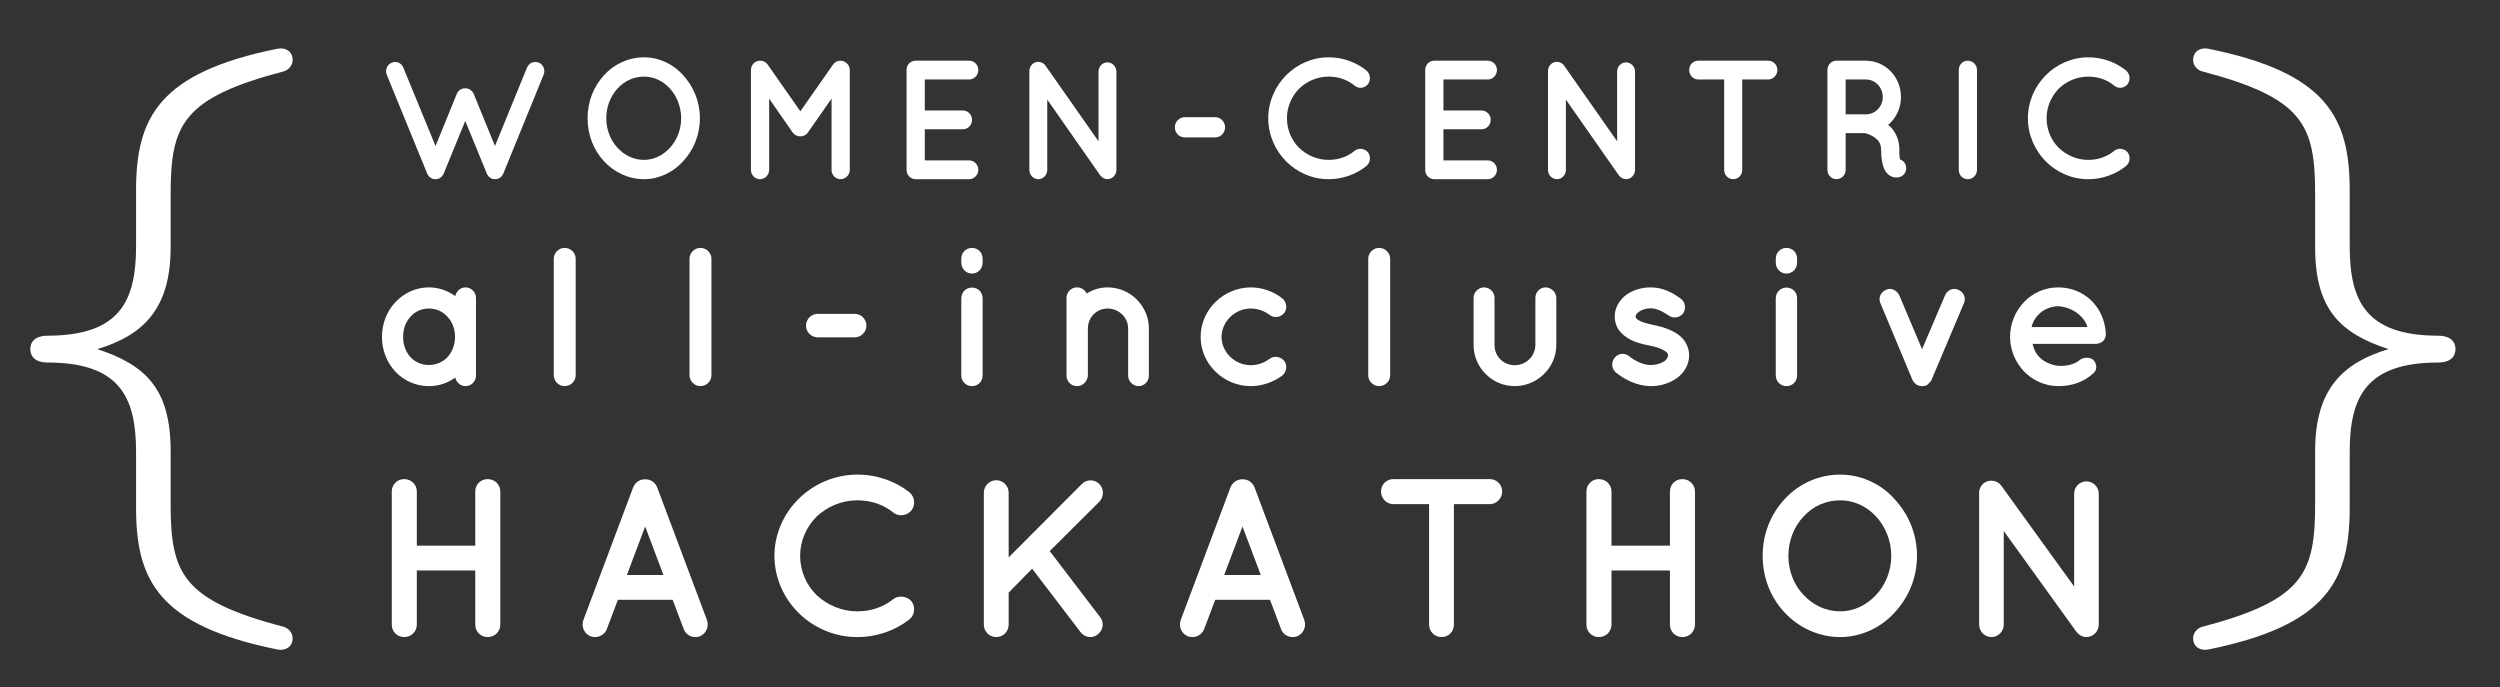 <?xml version="1.0" encoding="utf-8"?>
<!-- Generator: Adobe Illustrator 22.1.0, SVG Export Plug-In . SVG Version: 6.00 Build 0)  -->
<svg version="1.1" id="Layer_1" xmlns="http://www.w3.org/2000/svg" xmlns:xlink="http://www.w3.org/1999/xlink" x="0px" y="0px"
	 viewBox="0 0 615 169" style="enable-background:new 0 0 615 169;" xml:space="preserve">
<rect x="0" y="0" width="615" height="169" fill="#333333" stroke="none"/>
<style type="text/css">
	.st0{fill:#FFFFFF;}
</style>
<g>
	<path class="st0" d="M33.473,124.917V111.21c0-13.532-3.99-22.034-21.86-22.034c-2.775,0-4.164-1.388-4.164-3.296
		s1.389-3.297,4.164-3.297c17.87,0,21.86-8.501,21.86-22.034V46.844c0-17.87,5.552-28.974,34.873-34.872
		c1.908-0.347,3.643,0.694,3.643,2.776c0,1.388-1.04,2.429-2.08,2.776c-25.157,6.593-27.934,13.185-27.934,30.362v13.012
		c0,15.441-7.112,21.687-18.043,24.983c11.624,3.817,18.043,9.542,18.043,24.983v13.012c0,17.176,2.777,23.769,27.934,30.362
		c1.04,0.347,2.08,1.388,2.08,2.776c0,2.082-1.735,3.123-3.643,2.776C39.024,153.891,33.473,142.787,33.473,124.917z"/>
	<path class="st0" d="M578.027,46.844V60.55c0,13.533,3.99,22.034,21.86,22.034c2.775,0,4.164,1.388,4.164,3.297
		s-1.389,3.296-4.164,3.296c-17.87,0-21.86,8.501-21.86,22.034v13.707c0,17.87-5.552,28.973-34.873,34.872
		c-1.908,0.347-3.643-0.694-3.643-2.776c0-1.388,1.04-2.429,2.08-2.776c25.157-6.593,27.934-13.186,27.934-30.362v-13.012
		c0-15.442,7.112-21.687,18.043-24.983c-11.624-3.817-18.043-9.543-18.043-24.983V47.885c0-17.177-2.777-23.769-27.934-30.362
		c-1.04-0.347-2.08-1.388-2.08-2.776c0-2.082,1.735-3.123,3.643-2.776C572.476,17.87,578.027,28.973,578.027,46.844z"/>
	<path class="st0" d="M133.727,18.387l-9.897,24.276c-0.041,0.125-0.122,0.291-0.202,0.376l-0.041,0.041
		c-0.041,0.083-0.122,0.166-0.202,0.251c0,0.083-0.041,0.083-0.041,0.124c-0.081,0.042-0.202,0.125-0.283,0.208h-0.041
		c-0.12,0.083-0.202,0.208-0.363,0.251h-0.041c0,0-0.041,0-0.041,0.041c-0.081,0-0.202,0.042-0.324,0.083c-0.041,0-0.081,0-0.081,0
		c-0.12,0.042-0.242,0.042-0.403,0.042c-0.122,0-0.242,0-0.364-0.042c-0.08,0-0.12,0-0.12,0c-0.122-0.041-0.202-0.083-0.283-0.083
		c-0.041-0.041-0.041-0.041-0.081-0.041c-0.161-0.042-0.283-0.168-0.363-0.251c-0.041,0-0.041,0-0.041,0
		c-0.122-0.083-0.202-0.166-0.283-0.208c-0.041-0.041-0.041-0.041-0.081-0.124c-0.041-0.085-0.12-0.168-0.161-0.251
		c-0.081,0-0.081-0.041-0.081-0.041c-0.081-0.085-0.12-0.251-0.161-0.376l-5.293-12.908l-5.291,12.908
		c-0.041,0.125-0.122,0.291-0.163,0.376c-0.041,0-0.041,0.041-0.041,0.041c-0.08,0.083-0.161,0.166-0.242,0.251
		c0,0.083-0.039,0.083-0.039,0.124c-0.081,0.042-0.163,0.125-0.244,0.208c-0.08,0-0.08,0-0.08,0
		c-0.122,0.083-0.242,0.208-0.324,0.251c-0.041,0-0.041,0-0.041,0s-0.041,0-0.041,0.041c-0.161,0-0.242,0.042-0.322,0.083
		c-0.041,0-0.081,0-0.122,0c-0.12,0.042-0.242,0.042-0.363,0.042c-0.122,0-0.283,0-0.405-0.042c-0.041,0-0.081,0-0.12,0
		c-0.122-0.041-0.203-0.083-0.283-0.083c-0.041-0.041-0.041-0.041-0.081-0.041c-0.122-0.042-0.283-0.168-0.364-0.251
		c-0.041,0-0.041,0-0.041,0c-0.12-0.083-0.161-0.166-0.281-0.208c-0.041-0.041-0.041-0.041-0.081-0.124
		c-0.081-0.085-0.122-0.168-0.202-0.251v-0.041c-0.081-0.085-0.122-0.251-0.203-0.376l-9.936-24.276
		c-0.444-1.123,0.041-2.497,1.211-2.956c1.091-0.5,2.424,0.042,2.868,1.208l7.919,19.28l5.21-12.784
		c0.364-0.917,1.213-1.415,2.101-1.415c0.849,0,1.698,0.498,2.101,1.415l5.211,12.784l7.876-19.28
		c0.486-1.166,1.779-1.708,2.95-1.208C133.686,15.89,134.211,17.264,133.727,18.387z"/>
	<path class="st0" d="M168.093,18.555c2.504,2.748,4.08,6.413,4.08,10.535s-1.576,7.829-4.08,10.535
		c-2.384,2.707-5.94,4.456-9.655,4.456c-3.878,0-7.432-1.748-9.897-4.456c-2.504-2.706-3.998-6.413-3.998-10.535
		s1.494-7.787,3.998-10.535c2.465-2.75,6.019-4.456,9.897-4.456C162.153,14.099,165.71,15.805,168.093,18.555z M167.568,29.089
		c0-2.831-1.091-5.455-2.748-7.287c-1.696-1.874-3.959-2.956-6.382-2.956c-2.585,0-4.847,1.083-6.545,2.956
		c-1.696,1.831-2.746,4.456-2.746,7.287s1.05,5.455,2.746,7.244c1.698,1.874,3.959,2.999,6.545,2.999
		c2.423,0,4.686-1.125,6.382-2.999C166.477,34.545,167.568,31.92,167.568,29.089z"/>
	<path class="st0" d="M209.047,17.222v24.568c0,1.25-1.05,2.291-2.263,2.291c-1.252,0-2.221-1.04-2.221-2.291v-17.53l-5.816,8.327
		c-0.446,0.625-1.091,0.959-1.818,0.959h-0.041h-0.041c-0.727,0-1.415-0.334-1.859-0.959l-5.777-8.327v17.53
		c0,1.25-1.01,2.291-2.262,2.291c-1.211,0-2.221-1.04-2.221-2.291V17.222c0-1.249,1.01-2.291,2.221-2.291c0.041,0,0.041,0,0.122,0
		c0.645,0,1.372,0.334,1.777,0.959l8.039,11.492l8.039-11.492c0.444-0.625,1.089-0.959,1.818-0.959c0,0,0,0,0.039,0
		C207.997,14.973,209.047,15.973,209.047,17.222z"/>
	<path class="st0" d="M223.016,41.789V17.222c0-1.291,0.969-2.291,2.221-2.291h0.041c0,0,0,0,0.081,0h13.088
		c1.172,0,2.221,1,2.221,2.291c0,1.291-1.049,2.331-2.221,2.331h-10.948v7.62h9.413c1.211,0,2.221,1.083,2.221,2.291
		c0,1.291-1.01,2.331-2.221,2.331h-9.413v7.663h10.948c1.172,0,2.221,1.04,2.221,2.331c0,1.25-1.049,2.291-2.221,2.291h-13.088
		c-0.081,0-0.081-0.042-0.081-0.042l-0.041,0.042C223.985,44.08,223.016,43.039,223.016,41.789z"/>
	<path class="st0" d="M257.628,41.789c0,1.25-1.011,2.291-2.182,2.291c-1.252,0-2.221-1.04-2.221-2.291V17.596c0,0,0,0,0-0.041
		c-0.041-0.708,0.283-1.459,0.888-1.916c1.01-0.708,2.384-0.5,3.07,0.5l13.049,18.614V17.596c0-1.206,0.969-2.248,2.18-2.248
		c1.213,0,2.223,1.042,2.223,2.248v24.193c0,1.25-1.01,2.291-2.223,2.291c-0.646,0-1.252-0.334-1.655-0.834
		c-0.081-0.083-0.163-0.166-0.202-0.249l-12.927-18.489V41.789z"/>
	<path class="st0" d="M289.008,31.338c0-1.374,1.089-2.499,2.382-2.499h7.595c1.293,0,2.384,1.125,2.384,2.499
		c0,1.333-1.091,2.457-2.384,2.457h-7.595C290.097,33.794,289.008,32.671,289.008,31.338z"/>
	<path class="st0" d="M311.988,29.089c0.039-8.246,6.746-14.95,14.824-14.99c3.554,0,6.787,1.208,9.332,3.248
		c0.969,0.832,1.132,2.291,0.405,3.331c-0.808,1.042-2.302,1.208-3.233,0.457c-1.777-1.498-3.998-2.289-6.504-2.289
		c-2.787,0-5.372,1.166-7.271,2.997c-1.818,1.916-2.948,4.415-2.948,7.246s1.13,5.413,2.948,7.244
		c1.899,1.833,4.485,2.999,7.271,2.999c2.506,0,4.686-0.791,6.504-2.291c0.93-0.708,2.424-0.54,3.233,0.459
		c0.727,1.04,0.564,2.54-0.405,3.331c-2.545,2.04-5.777,3.248-9.332,3.248C318.734,44.08,312.027,37.376,311.988,29.089z"/>
	<path class="st0" d="M350.599,41.789V17.222c0-1.291,0.969-2.291,2.221-2.291h0.041c0,0,0,0,0.081,0h13.088
		c1.172,0,2.221,1,2.221,2.291c0,1.291-1.049,2.331-2.221,2.331h-10.948v7.62h9.413c1.211,0,2.221,1.083,2.221,2.291
		c0,1.291-1.01,2.331-2.221,2.331h-9.413v7.663h10.948c1.172,0,2.221,1.04,2.221,2.331c0,1.25-1.049,2.291-2.221,2.291h-13.088
		c-0.081,0-0.081-0.042-0.081-0.042l-0.041,0.042C351.568,44.08,350.599,43.039,350.599,41.789z"/>
	<path class="st0" d="M385.211,41.789c0,1.25-1.011,2.291-2.182,2.291c-1.252,0-2.221-1.04-2.221-2.291V17.596c0,0,0,0,0-0.041
		c-0.041-0.708,0.283-1.459,0.888-1.916c1.01-0.708,2.384-0.5,3.07,0.5l13.049,18.614V17.596c0-1.206,0.969-2.248,2.18-2.248
		c1.213,0,2.223,1.042,2.223,2.248v24.193c0,1.25-1.01,2.291-2.223,2.291c-0.646,0-1.252-0.334-1.655-0.834
		c-0.081-0.083-0.163-0.166-0.202-0.249l-12.927-18.489V41.789z"/>
	<path class="st0" d="M435.01,19.553h-6.423v22.236c0,1.291-0.971,2.291-2.223,2.291c-1.211,0-2.221-1-2.221-2.291V19.553h-6.382
		c-1.254,0-2.223-1.083-2.223-2.331c0-1.291,0.969-2.291,2.223-2.291h17.249c1.211,0,2.221,1,2.221,2.291
		C437.231,18.47,436.222,19.553,435.01,19.553z"/>
	<path class="st0" d="M468.815,40.623c0.405,1.208-0.242,2.499-1.413,2.914c-0.161,0.042-0.485,0.125-0.889,0.125c0,0,0,0-0.041,0
		c-0.403,0-1.01-0.083-1.574-0.457c-0.525-0.334-0.971-0.874-1.293-1.457c-0.566-1.208-0.849-2.707-0.849-4.998
		c-0.041-0.791-0.202-1.332-0.485-1.791c-0.242-0.457-0.727-0.874-1.213-1.206c-0.847-0.583-1.897-0.917-2.262-1h-4.766v9.035
		c0,1.25-1.011,2.291-2.263,2.291s-2.221-1.04-2.221-2.291V17.222c0-1.291,0.969-2.291,2.221-2.291c0,0,0,0,0.041,0h7.19
		c4.808,0,8.645,3.998,8.645,8.954c0,2.748-1.211,5.162-3.151,6.828c0.525,0.417,1.01,0.917,1.415,1.542
		c0.808,1.208,1.333,2.748,1.333,4.496c-0.041,1.25,0.08,2.042,0.161,2.457C468.047,39.416,468.572,39.915,468.815,40.623z
		 M463.159,23.885c0-2.416-1.859-4.332-4.161-4.332h-4.967v8.579h4.967C461.301,28.132,463.159,26.216,463.159,23.885z"/>
	<path class="st0" d="M481.857,17.222c0-1.291,0.969-2.291,2.221-2.291c1.211,0,2.262,1,2.262,2.291v24.568
		c0,1.291-1.05,2.291-2.262,2.291c-1.252,0-2.221-1-2.221-2.291V17.222z"/>
	<path class="st0" d="M498.859,29.089c0.039-8.246,6.745-14.95,14.824-14.99c3.556,0,6.787,1.208,9.332,3.248
		c0.969,0.832,1.132,2.291,0.405,3.331c-0.808,1.042-2.304,1.208-3.232,0.457c-1.777-1.498-3.998-2.289-6.504-2.289
		c-2.787,0-5.372,1.166-7.271,2.997c-1.818,1.916-2.948,4.415-2.948,7.246s1.13,5.413,2.948,7.244
		c1.899,1.833,4.485,2.999,7.271,2.999c2.506,0,4.686-0.791,6.504-2.291c0.928-0.708,2.424-0.54,3.232,0.459
		c0.727,1.04,0.564,2.54-0.405,3.331c-2.545,2.04-5.776,3.248-9.332,3.248C505.604,44.08,498.898,37.376,498.859,29.089z"/>
	<path class="st0" d="M117.09,82.891v9.52c0,1.41-1.166,2.575-2.575,2.575c-1.262,0-2.235-0.923-2.526-2.089
		c-1.845,1.311-4.032,2.089-6.46,2.089c-3.304,0-6.17-1.36-8.258-3.546c-2.089-2.235-3.304-5.247-3.304-8.549
		c0-3.353,1.215-6.363,3.304-8.551c2.087-2.233,4.954-3.643,8.258-3.643c2.428,0,4.615,0.825,6.46,2.138
		c0.291-1.215,1.264-2.138,2.526-2.138c1.41,0,2.575,1.166,2.575,2.623V82.891z M111.939,82.891c0-2.042-0.729-3.79-1.894-5.003
		c-1.166-1.313-2.817-1.992-4.517-1.992c-1.748,0-3.4,0.679-4.518,1.992c-1.166,1.213-1.845,2.961-1.845,5.003
		c0,1.991,0.679,3.739,1.845,5.003c1.118,1.215,2.77,1.894,4.518,1.894c1.699,0,3.351-0.679,4.517-1.894
		C111.211,86.63,111.939,84.882,111.939,82.891z"/>
	<path class="st0" d="M138.897,60.983c1.506,0,2.721,1.213,2.721,2.672v28.659c0,1.457-1.215,2.672-2.721,2.672
		c-1.457,0-2.672-1.215-2.672-2.672V63.655C136.226,62.197,137.44,60.983,138.897,60.983z"/>
	<path class="st0" d="M172.291,60.983c1.506,0,2.721,1.213,2.721,2.672v28.659c0,1.457-1.215,2.672-2.721,2.672
		c-1.457,0-2.672-1.215-2.672-2.672V63.655C169.619,62.197,170.834,60.983,172.291,60.983z"/>
	<path class="st0" d="M198.276,80.121c0-1.603,1.311-2.914,2.867-2.914h9.132c1.555,0,2.867,1.311,2.867,2.914
		c0,1.555-1.311,2.867-2.867,2.867h-9.132C199.588,82.988,198.276,81.676,198.276,80.121z"/>
	<path class="st0" d="M241.726,64.626c0,1.457-1.118,2.672-2.624,2.672c-1.457,0-2.623-1.215-2.623-2.672v-1.02
		c0-1.457,1.166-2.623,2.623-2.623c1.506,0,2.624,1.166,2.624,2.623V64.626z M241.726,73.419v18.944
		c0,1.457-1.118,2.623-2.624,2.623c-1.457,0-2.623-1.166-2.623-2.623V73.419c0-1.555,1.166-2.672,2.623-2.672
		C240.607,70.747,241.726,71.864,241.726,73.419z"/>
	<path class="st0" d="M282.624,80.802v11.609c0,1.41-1.118,2.575-2.526,2.575c-1.36,0-2.575-1.166-2.575-2.575V80.802
		c0-2.721-2.282-4.906-5.052-4.906c-2.719,0-4.857,2.186-4.857,4.906v11.609c0,0.146,0,0.291-0.097,0.486
		c-0.244,1.166-1.311,2.089-2.575,2.089c-1.457,0-2.575-1.166-2.575-2.575V80.802v-7.529c0-1.41,1.118-2.575,2.575-2.575
		c1.02,0,1.943,0.583,2.38,1.506c1.457-0.923,3.255-1.506,5.149-1.506C278.106,70.698,282.624,75.313,282.624,80.802z"/>
	<path class="st0" d="M295.356,82.891c0-6.753,5.635-12.144,12.339-12.193c2.914,0,5.635,1.069,7.722,2.672
		c1.118,0.874,1.313,2.526,0.535,3.595c-0.972,1.166-2.526,1.36-3.644,0.485c-1.262-0.922-2.817-1.554-4.613-1.554
		c-3.936,0-7.19,3.255-7.19,6.995c0,3.739,3.255,6.946,7.19,6.946c1.748,0,3.351-0.632,4.613-1.555
		c1.069-0.825,2.672-0.63,3.644,0.535c0.778,1.067,0.583,2.623-0.535,3.593c-2.087,1.506-4.808,2.575-7.722,2.575
		C300.991,94.986,295.356,89.546,295.356,82.891z"/>
	<path class="st0" d="M339.258,60.983c1.506,0,2.721,1.213,2.721,2.672v28.659c0,1.457-1.215,2.672-2.721,2.672
		c-1.457,0-2.672-1.215-2.672-2.672V63.655C336.586,62.197,337.801,60.983,339.258,60.983z"/>
	<path class="st0" d="M372.604,94.986c-5.538,0-10.104-4.566-10.104-10.104V73.273c0-1.36,1.166-2.575,2.573-2.575
		c1.459,0,2.575,1.215,2.575,2.575v11.609c0,2.77,2.186,4.956,4.956,4.956c2.816,0,5.05-2.186,5.1-4.956V73.273
		c0-1.36,1.069-2.575,2.526-2.575c1.36,0,2.623,1.215,2.623,2.575v11.609C382.852,90.42,378.19,94.986,372.604,94.986z"/>
	<path class="st0" d="M397.173,88.04c0.874-1.166,2.575-1.311,3.644-0.388c1.262,1.067,3.448,2.186,5.343,2.136
		c1.311,0,2.526-0.437,3.302-0.923c0.681-0.583,0.874-1.067,0.874-1.457c0-0.242-0.047-0.341-0.146-0.486
		c-0.047-0.146-0.242-0.339-0.63-0.583c-0.681-0.485-2.138-1.02-3.887-1.359h-0.049c-1.506-0.291-2.963-0.681-4.225-1.264
		c-1.311-0.632-2.477-1.506-3.353-2.817c-0.534-0.874-0.825-1.943-0.825-3.06c0-2.235,1.264-4.129,2.867-5.343
		c1.699-1.166,3.739-1.798,5.974-1.798c3.353,0,5.733,1.603,7.287,2.672c1.166,0.778,1.506,2.38,0.778,3.595
		c-0.778,1.166-2.38,1.506-3.595,0.679c-1.554-1.02-2.914-1.798-4.469-1.798c-1.213,0-2.282,0.39-2.914,0.874
		c-0.632,0.437-0.778,0.874-0.778,1.118c0,0.195,0,0.242,0.098,0.388c0.047,0.098,0.193,0.291,0.534,0.486
		c0.632,0.437,1.894,0.874,3.546,1.166l0.049,0.049h0.047c1.604,0.291,3.109,0.729,4.518,1.408c1.311,0.583,2.623,1.506,3.449,2.867
		c0.583,0.971,0.922,2.089,0.922,3.205c0,2.38-1.311,4.373-3.06,5.635c-1.748,1.215-3.934,1.943-6.314,1.943
		c-3.79-0.049-6.704-1.798-8.647-3.351C396.445,90.761,396.299,89.109,397.173,88.04z"/>
	<path class="st0" d="M442.086,64.626c0,1.457-1.118,2.672-2.624,2.672c-1.457,0-2.623-1.215-2.623-2.672v-1.02
		c0-1.457,1.166-2.623,2.623-2.623c1.506,0,2.624,1.166,2.624,2.623V64.626z M442.086,73.419v18.944
		c0,1.457-1.118,2.623-2.624,2.623c-1.457,0-2.623-1.166-2.623-2.623V73.419c0-1.555,1.166-2.672,2.623-2.672
		C440.968,70.747,442.086,71.864,442.086,73.419z"/>
	<path class="st0" d="M483.13,74.584l-7.966,18.846c-0.049,0.147-0.146,0.293-0.195,0.341c0,0.049-0.049,0.049-0.049,0.049
		c-0.097,0.097-0.193,0.242-0.291,0.341c0,0.047-0.047,0.047-0.047,0.047c-0.098,0.146-0.195,0.195-0.291,0.291
		c0,0-0.049,0-0.049,0.049c-0.097,0.097-0.195,0.195-0.341,0.242c0,0,0,0-0.097,0c0,0,0,0,0,0.049c-0.146,0-0.291,0.049-0.388,0.097
		c-0.049,0-0.049,0-0.098,0c-0.195,0.049-0.341,0.049-0.486,0.049c-0.097,0-0.242,0-0.437-0.049c-0.047,0-0.047,0-0.097,0
		c-0.146-0.047-0.242-0.097-0.388-0.097c0-0.049,0-0.049,0-0.049c-0.098,0-0.098,0-0.098,0c-0.146-0.047-0.242-0.146-0.437-0.242
		c0-0.049-0.047-0.049-0.047-0.049c-0.098-0.097-0.195-0.146-0.291-0.291c-0.049,0-0.049,0-0.098-0.047
		c-0.047-0.098-0.146-0.244-0.242-0.341c-0.049,0-0.049,0-0.049-0.049c-0.097-0.047-0.146-0.193-0.193-0.341l-7.87-18.846
		c-0.583-1.311,0.047-2.721,1.408-3.304c1.166-0.583,2.672,0.097,3.255,1.41l5.586,13.211l5.635-13.211
		c0.535-1.313,1.992-1.992,3.255-1.41C483.081,71.864,483.713,73.273,483.13,74.584z"/>
	<path class="st0" d="M494.47,82.842c0.049-6.606,5.198-12.144,11.853-12.144c6.314,0,11.317,4.712,11.707,11.27
		c0,0.049,0,0.146,0,0.242c0,0.098,0,0.341-0.049,0.437c-0.146,1.166-1.166,1.943-2.526,1.943h-15.446
		c0.242,1.118,0.776,2.38,1.65,3.207c1.022,1.166,2.963,2.04,4.664,2.186c1.748,0.146,3.837-0.291,5.052-1.215
		c1.02-1.069,3.011-0.923,3.642-0.146c0.632,0.679,1.118,2.138,0,3.158c-2.38,2.186-5.245,3.205-8.695,3.205
		C499.668,94.937,494.519,89.448,494.47,82.842z M499.764,80.462h13.747c-0.485-1.943-2.963-4.808-7.188-5.149
		C502.194,75.508,500.154,78.471,499.764,80.462z"/>
	<path class="st0" d="M96.376,153.664v-32.752c0-1.721,1.332-3.053,3.053-3.053c1.72,0,3.109,1.332,3.109,3.053v13.323h14.377
		v-13.323c0-1.721,1.332-3.053,3.053-3.053c1.721,0,3.109,1.332,3.109,3.053v32.752c0,1.721-1.388,3.053-3.109,3.053
		c-1.721,0-3.053-1.332-3.053-3.053v-13.323h-14.377v13.323c0,1.721-1.389,3.053-3.109,3.053
		C97.708,156.717,96.376,155.386,96.376,153.664z"/>
	<path class="st0" d="M165.481,147.559h-13.489l-2.721,7.216c-0.5,1.222-1.665,1.943-2.885,1.943c-0.39,0-0.722-0.056-1.055-0.166
		c-1.609-0.612-2.387-2.387-1.831-3.997l12.268-32.696c0.5-1.222,1.721-1.999,2.943-1.943c1.276-0.056,2.441,0.722,2.941,1.943
		l12.268,32.696c0.556,1.609-0.222,3.385-1.831,3.997c-0.278,0.11-0.666,0.166-1.054,0.166c-1.222,0-2.387-0.722-2.833-1.943
		L165.481,147.559z M163.206,141.451l-4.496-11.934l-4.496,11.934H163.206z"/>
	<path class="st0" d="M190.504,136.733c0.056-10.99,9.271-19.927,20.373-19.983c4.884,0,9.325,1.609,12.823,4.329
		c1.332,1.111,1.554,3.055,0.554,4.442c-1.11,1.388-3.163,1.609-4.44,0.61c-2.443-1.997-5.496-3.053-8.937-3.053
		c-3.831,0-7.383,1.554-9.992,3.997c-2.497,2.553-4.053,5.884-4.053,9.659c0,3.775,1.555,7.217,4.053,9.66
		c2.609,2.441,6.162,3.997,9.992,3.997c3.441,0,6.44-1.055,8.937-3.053c1.277-0.944,3.331-0.722,4.44,0.61
		c1,1.388,0.778,3.387-0.554,4.44c-3.499,2.721-7.939,4.33-12.823,4.33C199.775,156.717,190.56,147.78,190.504,136.733z"/>
	<path class="st0" d="M242.024,153.664V121.19c0-1.609,1.332-3.053,3.053-3.053c1.72,0,3.053,1.443,3.053,3.053v15.932
		l17.986-18.041c1.222-1.222,3.109-1.222,4.33,0c1.166,1.166,1.166,3.109,0,4.33l-12.213,12.156l12.324,16.154
		c1.11,1.277,0.888,3.219-0.444,4.274c-0.556,0.5-1.222,0.722-1.943,0.722c-0.832,0-1.665-0.388-2.275-1.11l-11.992-15.71
		l-5.772,5.884v7.883c0,1.665-1.333,3.053-3.053,3.053C243.355,156.717,242.024,155.33,242.024,153.664z"/>
	<path class="st0" d="M312.426,147.559h-13.489l-2.721,7.216c-0.498,1.222-1.665,1.943-2.885,1.943c-0.39,0-0.722-0.056-1.055-0.166
		c-1.609-0.612-2.387-2.387-1.831-3.997l12.268-32.696c0.5-1.222,1.721-1.999,2.943-1.943c1.276-0.056,2.441,0.722,2.941,1.943
		l12.268,32.696c0.556,1.609-0.222,3.385-1.831,3.997c-0.278,0.11-0.666,0.166-1.054,0.166c-1.222,0-2.387-0.722-2.833-1.943
		L312.426,147.559z M310.15,141.451l-4.496-11.934l-4.496,11.934H310.15z"/>
	<path class="st0" d="M366.487,124.021h-8.825v29.643c0,1.721-1.333,3.053-3.055,3.053c-1.665,0-3.053-1.332-3.053-3.053v-29.643
		h-8.771c-1.72,0-3.053-1.443-3.053-3.109c0-1.721,1.333-3.053,3.053-3.053h23.703c1.665,0,3.053,1.332,3.053,3.053
		C369.54,122.578,368.152,124.021,366.487,124.021z"/>
	<path class="st0" d="M390.266,153.664v-32.752c0-1.721,1.332-3.053,3.053-3.053c1.72,0,3.109,1.332,3.109,3.053v13.323h14.377
		v-13.323c0-1.721,1.332-3.053,3.053-3.053s3.109,1.332,3.109,3.053v32.752c0,1.721-1.388,3.053-3.109,3.053
		s-3.053-1.332-3.053-3.053v-13.323h-14.377v13.323c0,1.721-1.389,3.053-3.109,3.053
		C391.598,156.717,390.266,155.386,390.266,153.664z"/>
	<path class="st0" d="M465.976,122.689c3.443,3.663,5.608,8.549,5.608,14.043c0,5.496-2.165,10.436-5.608,14.045
		c-3.275,3.609-8.159,5.94-13.267,5.94c-5.328,0-10.214-2.331-13.599-5.94c-3.443-3.609-5.496-8.549-5.496-14.045
		c0-5.494,2.053-10.38,5.496-14.043c3.385-3.665,8.271-5.94,13.599-5.94C457.816,116.75,462.701,119.025,465.976,122.689z
		 M465.254,136.733c0-3.775-1.498-7.271-3.775-9.715c-2.331-2.497-5.44-3.941-8.771-3.941c-3.553,0-6.662,1.443-8.993,3.941
		c-2.331,2.443-3.775,5.94-3.775,9.715c0,3.775,1.443,7.273,3.775,9.66c2.331,2.497,5.44,3.997,8.993,3.997
		c3.331,0,6.44-1.499,8.771-3.997C463.756,144.006,465.254,140.507,465.254,136.733z"/>
	<path class="st0" d="M492.923,153.664c0,1.665-1.388,3.053-2.997,3.053c-1.721,0-3.055-1.388-3.055-3.053v-32.252c0,0,0,0,0-0.056
		c-0.054-0.944,0.39-1.943,1.221-2.553c1.388-0.944,3.275-0.666,4.219,0.666l17.931,24.815v-22.872c0-1.609,1.332-2.997,2.997-2.997
		c1.665,0,3.053,1.388,3.053,2.997v32.252c0,1.665-1.388,3.053-3.053,3.053c-0.888,0-1.721-0.444-2.275-1.11
		c-0.112-0.112-0.222-0.222-0.278-0.334l-17.764-24.647V153.664z"/>
</g>
</svg>
